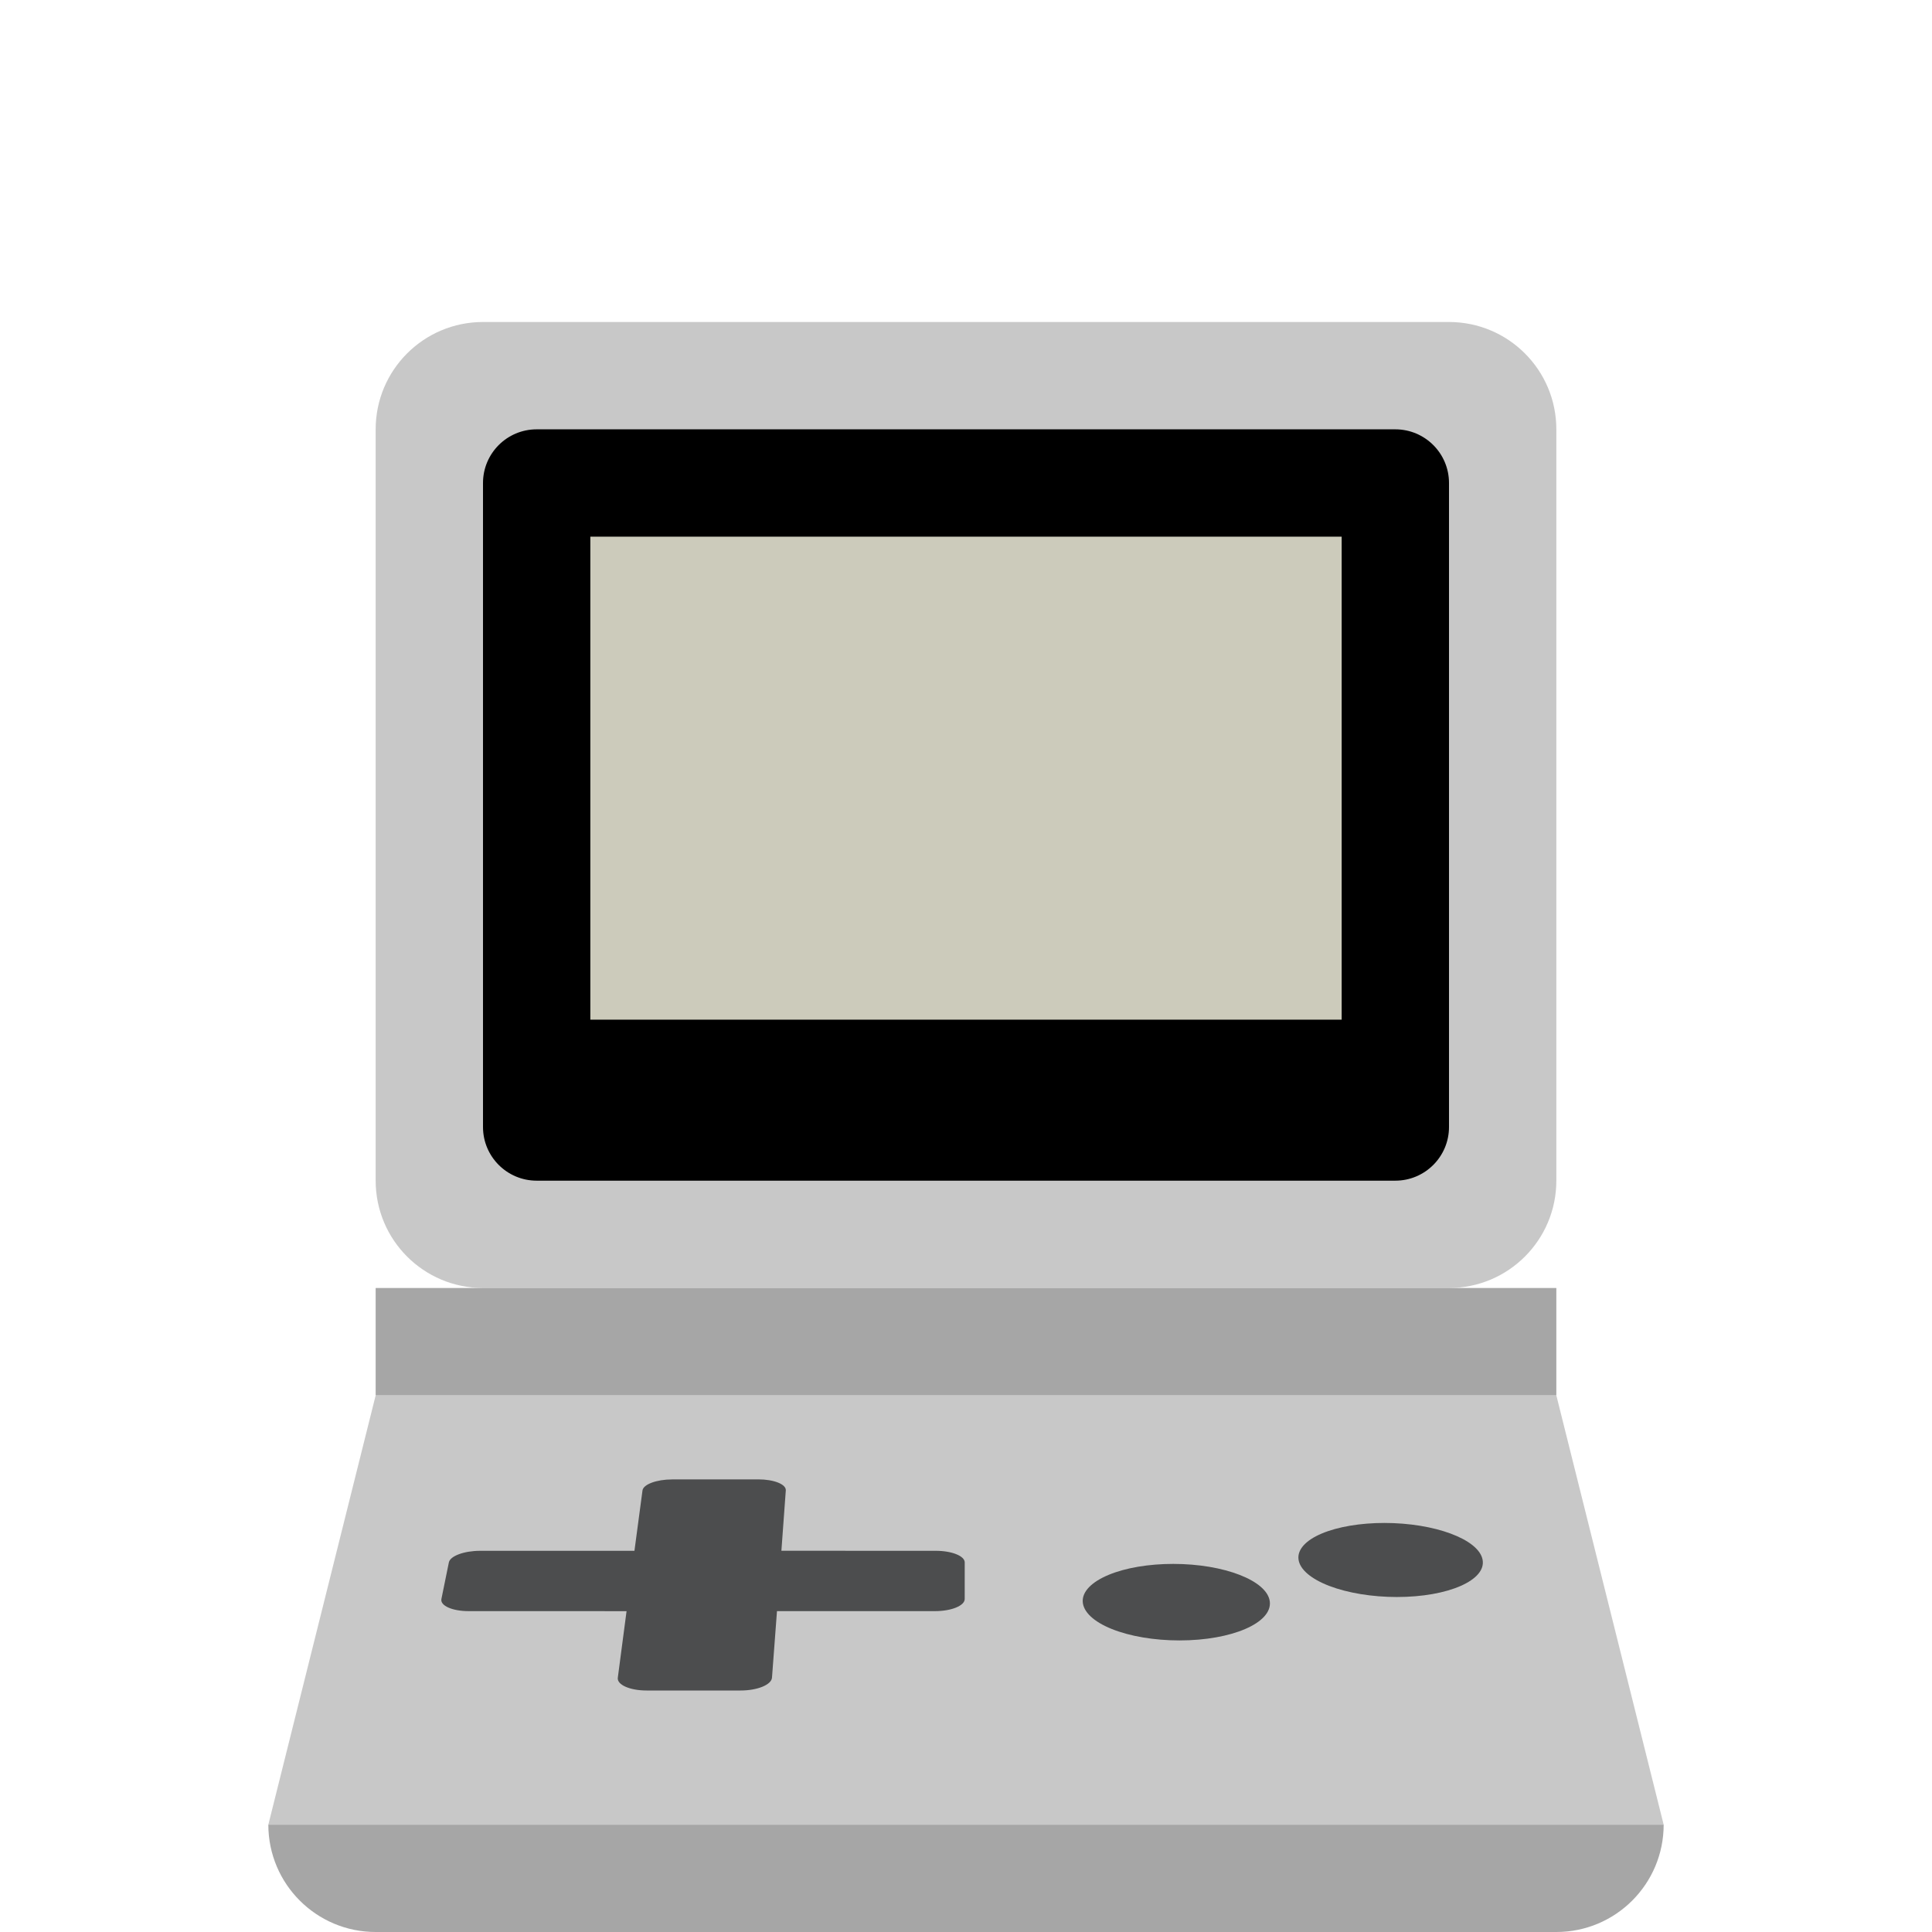 <?xml version="1.0" encoding="UTF-8" standalone="no"?>
<svg
   xmlns:dc="http://purl.org/dc/elements/1.1/"
   xmlns:cc="http://creativecommons.org/ns#"
   xmlns:rdf="http://www.w3.org/1999/02/22-rdf-syntax-ns#"
   xmlns:svg="http://www.w3.org/2000/svg"
   xmlns="http://www.w3.org/2000/svg"
   xmlns:sodipodi="http://sodipodi.sourceforge.net/DTD/sodipodi-0.dtd"
   xmlns:inkscape="http://www.inkscape.org/namespaces/inkscape"
   viewBox="0 0 36 36"
   version="1.1"
   id="svg16"
   sodipodi:docname="ags.svg"
   inkscape:version="0.92.3 (2405546, 2018-03-11)">
  <sodipodi:namedview
     pagecolor="#ffffff"
     bordercolor="#666666"
     borderopacity="1"
     objecttolerance="10"
     gridtolerance="10"
     guidetolerance="10"
     inkscape:pageopacity="0"
     inkscape:pageshadow="2"
     inkscape:window-width="1920"
     inkscape:window-height="1014"
     id="namedview18"
     showgrid="true"
     inkscape:zoom="16"
     inkscape:cx="-5.0926038"
     inkscape:cy="14.507305"
     inkscape:window-x="0"
     inkscape:window-y="30"
     inkscape:window-maximized="1"
     inkscape:current-layer="svg16">
    <inkscape:grid
       empspacing="4"
       id="grid24"
       type="xygrid" />
  </sodipodi:namedview>
  <defs
     id="defs20" />
  <path
     sodipodi:nodetypes="sssssssss"
     inkscape:connector-curvature="0"
     id="rect1110"
     d="M 9,6 C 7.895,6 7,6.895 7,8 v 14 c 0,1.105 0.895,2 2,2 h 18 c 1.105,0 2,-0.895 2,-2 V 8 C 29,6.895 28.105,6 27,6 Z"
     style="fill:#c8c8c8;fill-opacity:1;stroke:none;stroke-width:2;stroke-linecap:butt;stroke-linejoin:miter;stroke-miterlimit:4;stroke-dasharray:none;stroke-opacity:1" />
  <path
     sodipodi:nodetypes="sssssssss"
     inkscape:connector-curvature="0"
     id="path1129"
     d="M 10,8 C 9.448,8 9,8.448 9,9 v 12 c 0,0.552 0.448,1 1,1 h 16 c 0.552,0 1,-0.448 1,-1 V 9 C 27,8.448 26.552,8 26,8 Z"
     style="fill:#000000;fill-opacity:1;stroke:none;stroke-width:2;stroke-linecap:butt;stroke-linejoin:miter;stroke-miterlimit:4;stroke-dasharray:none;stroke-opacity:1" />
  <g
     id="g1655"
     transform="translate(0,3)">
    <path
       sodipodi:nodetypes="ccccc"
       inkscape:connector-curvature="0"
       id="path21"
       d="m 7,23 c 0,0 22,0 22,0 0,0 2,8 2,8 0,0 -26,0 -26,0 0,0 2,-8 2,-8"
       style="fill:#c8c8c8;fill-opacity:1;stroke:none;stroke-width:2.158;stroke-linecap:butt;stroke-linejoin:miter;stroke-miterlimit:4;stroke-dasharray:none;stroke-opacity:1" />
    <path
       style="fill:#4c4d4e;fill-opacity:1"
       d="m 23.661,26.843 c 0.047,0.397 -0.707,0.724 -1.684,0.724 -0.469,0 -0.924,-0.077 -1.263,-0.214 -0.337,-0.136 -0.53,-0.32 -0.539,-0.509 -0.009,-0.188 0.166,-0.367 0.483,-0.499 0.315,-0.131 0.747,-0.204 1.203,-0.204 0.948,0 1.754,0.312 1.8,0.702 0,0 0,0 0,0"
       id="circle854-6"
       inkscape:connector-curvature="0" />
    <path
       style="fill:#4c4d4e;fill-opacity:1"
       d="m 12.523,24.567 c -0.289,0 -0.536,0.092 -0.551,0.205 -0.049,0.369 -0.098,0.744 -0.15,1.125 0,0 -2.875,0 -2.875,0 -0.297,0 -0.559,0.096 -0.583,0.216 0,0 -0.139,0.682 -0.139,0.682 -0.025,0.124 0.201,0.226 0.506,0.226 0,0 2.366,0 2.366,0 0.187,0.002 0.386,5.83e-4 0.578,8.96e-4 0,0 -0.163,1.239 -0.163,1.239 C 11.493,28.392 11.734,28.5 12.048,28.5 c 0,0 1.753,0 1.753,0 0.314,0 0.575,-0.108 0.584,-0.24 0,0 0.093,-1.239 0.093,-1.239 0,0 2.946,0 2.946,0 0.304,0 0.552,-0.101 0.552,-0.226 0,0 3.34e-4,-0.682 3.34e-4,-0.682 5.9e-5,-0.12 -0.242,-0.216 -0.539,-0.216 -0.96,-3.7e-5 -1.919,1.56e-4 -2.877,-8.55e-4 0,0 0.082,-1.125 0.082,-1.125 0.008,-0.113 -0.22,-0.205 -0.509,-0.205 0,0 -1.612,0 -1.612,0"
       id="path900-2"
       inkscape:connector-curvature="0"
       sodipodi:nodetypes="scccssscccsscccsscccss" />
    <path
       style="fill:#4c4d4e;fill-opacity:1"
       d="m 27.625,26.058 c 0.079,0.384 -0.636,0.7 -1.597,0.7 -0.461,0 -0.915,-0.075 -1.26,-0.207 -0.343,-0.132 -0.548,-0.309 -0.572,-0.493 -0.024,-0.182 0.132,-0.356 0.433,-0.483 0.299,-0.126 0.719,-0.197 1.167,-0.197 0.933,0 1.751,0.302 1.829,0.68 0,0 0,0 0,0"
       id="circle915-9"
       inkscape:connector-curvature="0" />
  </g>
  <rect
     y="10"
     x="11"
     height="9"
     width="14"
     id="rect1000-2"
     style="fill:#cccbbb;fill-opacity:1;stroke:none;stroke-width:1.842;stroke-linecap:butt;stroke-linejoin:miter;stroke-miterlimit:4;stroke-dasharray:none;stroke-opacity:1" />
  <path
     sodipodi:nodetypes="sccss"
     inkscape:connector-curvature="0"
     id="path235"
     d="M 7,36 C 5.895,36 5,35.105 5,34 h 26 c 0,1.105 -0.895,2 -2,2 z"
     style="fill:#a6a6a6;fill-opacity:1;stroke:none;stroke-width:2;stroke-linecap:butt;stroke-linejoin:miter;stroke-miterlimit:4;stroke-dasharray:none;stroke-opacity:1" />
  <rect
     y="24"
     x="7"
     height="2"
     width="22"
     id="rect442"
     style="fill:#a6a6a6;fill-opacity:1;stroke:none;stroke-width:2.098;stroke-linecap:butt;stroke-linejoin:miter;stroke-miterlimit:4;stroke-dasharray:none;stroke-opacity:1" />
</svg>
